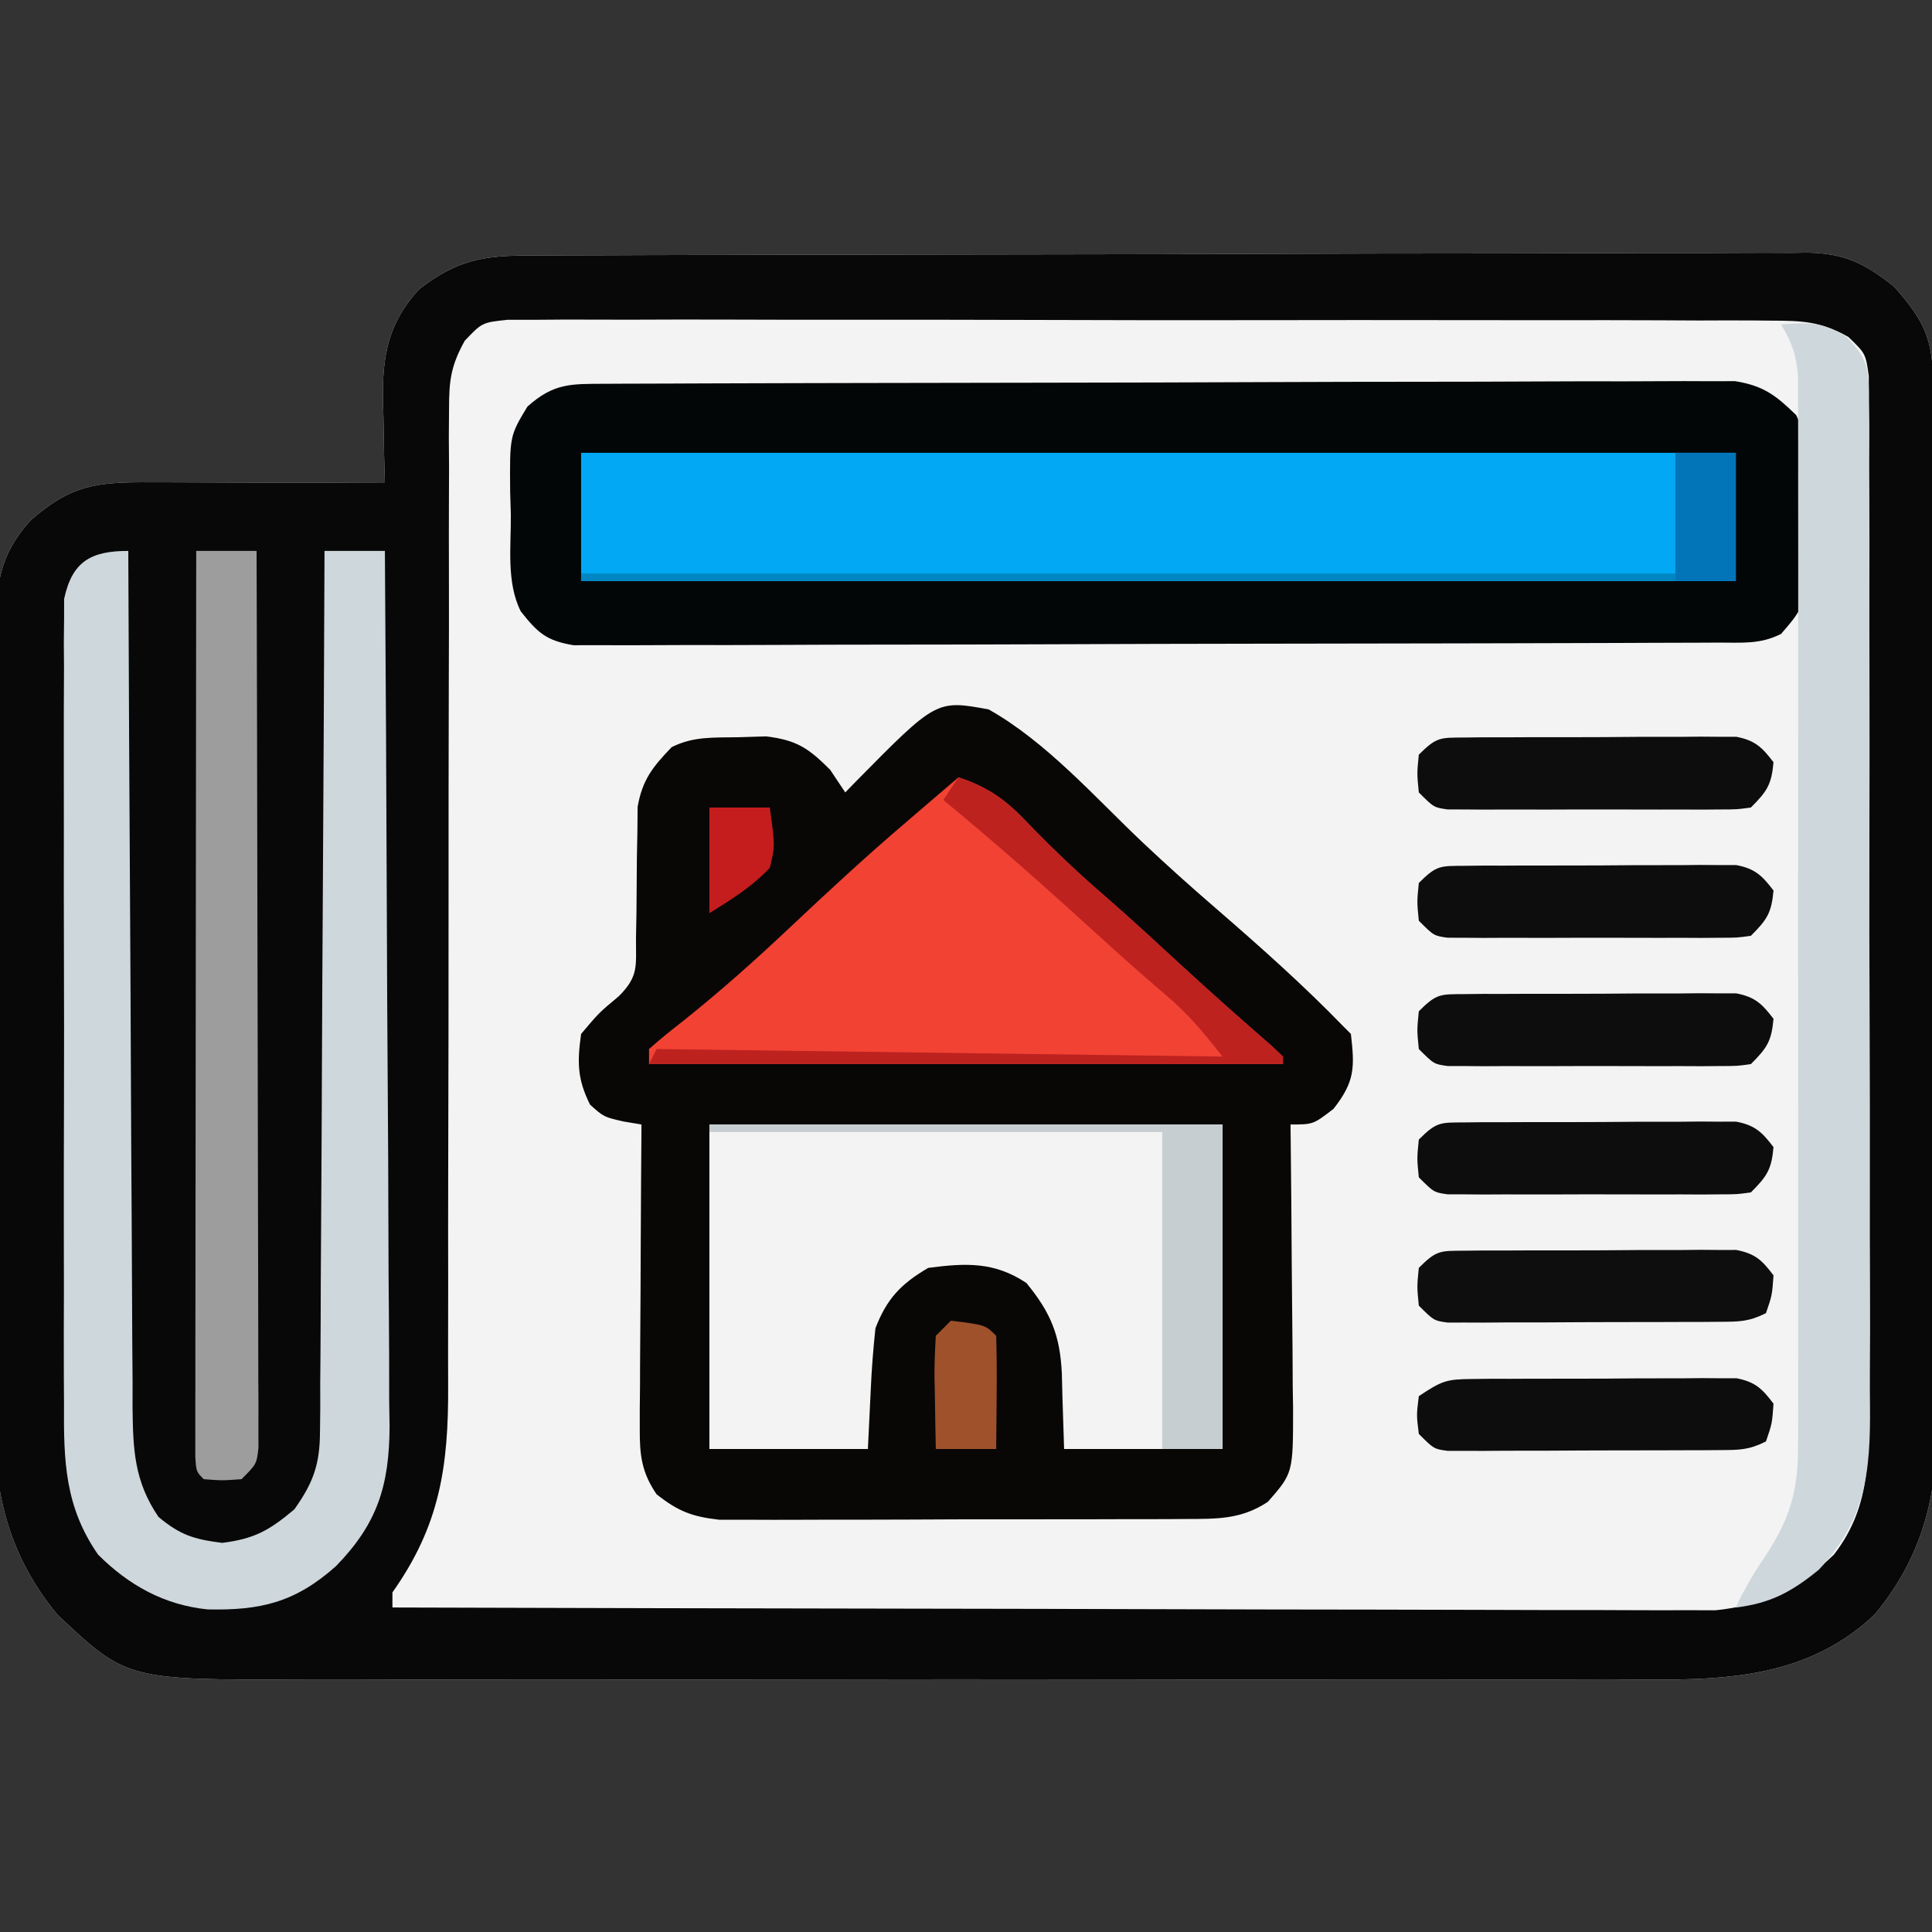 <?xml version="1.0" encoding="UTF-8"?>
<svg version="1.1" xmlns="http://www.w3.org/2000/svg" width="256" height="256">
<rect width="100%" height="100%" fill="#333333" stroke="none"/>
<path d="M0 0 C0.742 -0.004 1.483 -0.007 2.247 -0.011 C4.739 -0.022 7.231 -0.026 9.723 -0.03 C11.506 -0.036 13.29 -0.043 15.074 -0.05 C19.925 -0.067 24.777 -0.078 29.628 -0.086 C32.658 -0.091 35.688 -0.097 38.718 -0.103 C48.197 -0.123 57.675 -0.137 67.154 -0.145 C78.099 -0.155 89.045 -0.181 99.99 -0.222 C108.448 -0.252 116.906 -0.267 125.364 -0.27 C130.416 -0.272 135.469 -0.281 140.522 -0.306 C145.275 -0.33 150.028 -0.334 154.781 -0.324 C156.525 -0.323 158.269 -0.329 160.013 -0.343 C162.396 -0.361 164.777 -0.354 167.159 -0.341 C168.192 -0.357 168.192 -0.357 169.246 -0.374 C174.186 -0.308 176.949 1.092 180.77 4.147 C184.828 8.754 185.894 11.098 185.931 17.191 C185.941 18.481 185.951 19.771 185.961 21.099 C185.967 22.537 185.973 23.975 185.979 25.412 C185.988 26.92 185.998 28.428 186.009 29.936 C186.04 34.9 186.06 39.863 186.079 44.827 C186.082 45.672 186.085 46.517 186.089 47.388 C186.12 55.365 186.146 63.341 186.163 71.318 C186.185 81.508 186.227 91.698 186.297 101.888 C186.344 109.058 186.368 116.229 186.375 123.399 C186.38 127.678 186.395 131.956 186.435 136.234 C186.472 140.268 186.48 144.3 186.467 148.334 C186.467 149.806 186.477 151.278 186.499 152.75 C186.644 163.256 185.027 171.786 178.182 180.069 C168.138 189.608 155.412 188.722 142.516 188.665 C140.462 188.67 138.408 188.677 136.354 188.686 C130.796 188.704 125.238 188.697 119.68 188.684 C113.853 188.674 108.025 188.684 102.198 188.69 C92.413 188.697 82.628 188.688 72.843 188.669 C61.545 188.647 50.247 188.654 38.949 188.676 C29.233 188.694 19.517 188.697 9.801 188.686 C4.005 188.68 -1.791 188.679 -7.587 188.692 C-13.037 188.704 -18.487 188.696 -23.937 188.673 C-25.933 188.668 -27.928 188.669 -29.924 188.678 C-53.424 188.772 -53.424 188.772 -62.642 180.08 C-69.283 171.997 -71.114 163.605 -70.974 153.405 C-70.982 152.194 -70.989 150.983 -70.997 149.735 C-71.01 146.452 -70.997 143.17 -70.97 139.887 C-70.947 136.434 -70.956 132.982 -70.959 129.529 C-70.961 123.741 -70.939 117.954 -70.902 112.166 C-70.86 105.485 -70.853 98.806 -70.865 92.125 C-70.877 85.674 -70.865 79.223 -70.843 72.772 C-70.834 70.036 -70.832 67.3 -70.836 64.564 C-70.837 60.747 -70.812 56.93 -70.779 53.113 C-70.784 51.984 -70.789 50.856 -70.794 49.693 C-70.71 43.532 -70.381 39.818 -66.23 35.147 C-60.781 30.347 -57.393 30.007 -50.285 30.05 C-49.399 30.051 -48.514 30.052 -47.603 30.054 C-44.77 30.059 -41.937 30.072 -39.105 30.085 C-37.187 30.09 -35.269 30.094 -33.351 30.098 C-28.644 30.109 -23.937 30.127 -19.23 30.147 C-19.282 28.303 -19.282 28.303 -19.335 26.421 C-19.363 24.788 -19.391 23.155 -19.417 21.522 C-19.442 20.714 -19.468 19.906 -19.493 19.073 C-19.564 13.283 -18.79 8.954 -14.73 4.503 C-9.709 0.593 -6.181 -0.002 0 0 Z " fill="#F3F3F3" transform="translate(70.23,33.853)"/>
<path d="M0 0 C0.742 -0.004 1.483 -0.007 2.247 -0.011 C4.739 -0.022 7.231 -0.026 9.723 -0.03 C11.506 -0.036 13.29 -0.043 15.074 -0.05 C19.925 -0.067 24.777 -0.078 29.628 -0.086 C32.658 -0.091 35.688 -0.097 38.718 -0.103 C48.197 -0.123 57.675 -0.137 67.154 -0.145 C78.099 -0.155 89.045 -0.181 99.99 -0.222 C108.448 -0.252 116.906 -0.267 125.364 -0.27 C130.416 -0.272 135.469 -0.281 140.522 -0.306 C145.275 -0.33 150.028 -0.334 154.781 -0.324 C156.525 -0.323 158.269 -0.329 160.013 -0.343 C162.396 -0.361 164.777 -0.354 167.159 -0.341 C168.192 -0.357 168.192 -0.357 169.246 -0.374 C174.186 -0.308 176.949 1.092 180.77 4.147 C184.828 8.754 185.894 11.098 185.931 17.191 C185.941 18.481 185.951 19.771 185.961 21.099 C185.967 22.537 185.973 23.975 185.979 25.412 C185.988 26.92 185.998 28.428 186.009 29.936 C186.04 34.9 186.06 39.863 186.079 44.827 C186.082 45.672 186.085 46.517 186.089 47.388 C186.12 55.365 186.146 63.341 186.163 71.318 C186.185 81.508 186.227 91.698 186.297 101.888 C186.344 109.058 186.368 116.229 186.375 123.399 C186.38 127.678 186.395 131.956 186.435 136.234 C186.472 140.268 186.48 144.3 186.467 148.334 C186.467 149.806 186.477 151.278 186.499 152.75 C186.644 163.256 185.027 171.786 178.182 180.069 C168.138 189.608 155.412 188.722 142.516 188.665 C140.462 188.67 138.408 188.677 136.354 188.686 C130.796 188.704 125.238 188.697 119.68 188.684 C113.853 188.674 108.025 188.684 102.198 188.69 C92.413 188.697 82.628 188.688 72.843 188.669 C61.545 188.647 50.247 188.654 38.949 188.676 C29.233 188.694 19.517 188.697 9.801 188.686 C4.005 188.68 -1.791 188.679 -7.587 188.692 C-13.037 188.704 -18.487 188.696 -23.937 188.673 C-25.933 188.668 -27.928 188.669 -29.924 188.678 C-53.424 188.772 -53.424 188.772 -62.642 180.08 C-69.283 171.997 -71.114 163.605 -70.974 153.405 C-70.982 152.194 -70.989 150.983 -70.997 149.735 C-71.01 146.452 -70.997 143.17 -70.97 139.887 C-70.947 136.434 -70.956 132.982 -70.959 129.529 C-70.961 123.741 -70.939 117.954 -70.902 112.166 C-70.86 105.485 -70.853 98.806 -70.865 92.125 C-70.877 85.674 -70.865 79.223 -70.843 72.772 C-70.834 70.036 -70.832 67.3 -70.836 64.564 C-70.837 60.747 -70.812 56.93 -70.779 53.113 C-70.784 51.984 -70.789 50.856 -70.794 49.693 C-70.71 43.532 -70.381 39.818 -66.23 35.147 C-60.781 30.347 -57.393 30.007 -50.285 30.05 C-49.399 30.051 -48.514 30.052 -47.603 30.054 C-44.77 30.059 -41.937 30.072 -39.105 30.085 C-37.187 30.09 -35.269 30.094 -33.351 30.098 C-28.644 30.109 -23.937 30.127 -19.23 30.147 C-19.282 28.303 -19.282 28.303 -19.335 26.421 C-19.363 24.788 -19.391 23.155 -19.417 21.522 C-19.442 20.714 -19.468 19.906 -19.493 19.073 C-19.564 13.283 -18.79 8.954 -14.73 4.503 C-9.709 0.593 -6.181 -0.002 0 0 Z M-8.649 11.301 C-10.481 14.599 -10.729 16.551 -10.729 20.307 C-10.738 21.546 -10.748 22.785 -10.758 24.062 C-10.748 25.427 -10.738 26.792 -10.728 28.158 C-10.732 29.602 -10.738 31.046 -10.745 32.491 C-10.757 35.597 -10.756 38.703 -10.746 41.81 C-10.731 46.727 -10.744 51.645 -10.762 56.563 C-10.793 66.12 -10.795 75.677 -10.793 85.235 C-10.791 97.386 -10.802 109.536 -10.841 121.687 C-10.856 126.569 -10.856 131.451 -10.844 136.334 C-10.839 139.38 -10.847 142.427 -10.857 145.473 C-10.86 146.879 -10.857 148.284 -10.849 149.69 C-10.788 160.523 -11.965 168.291 -18.23 177.147 C-18.23 177.807 -18.23 178.467 -18.23 179.147 C4.988 179.217 28.206 179.27 51.424 179.303 C62.204 179.318 72.985 179.339 83.765 179.373 C93.162 179.403 102.558 179.423 111.955 179.429 C116.93 179.433 121.905 179.443 126.88 179.464 C131.564 179.485 136.248 179.491 140.933 179.486 C142.65 179.487 144.368 179.493 146.086 179.505 C148.435 179.52 150.784 179.516 153.133 179.508 C154.446 179.511 155.76 179.513 157.113 179.516 C163.278 178.894 168.293 176.504 172.77 172.147 C177.931 165.491 177.344 158.589 177.304 150.463 C177.311 148.971 177.319 147.479 177.33 145.987 C177.352 141.95 177.349 137.913 177.34 133.876 C177.335 130.503 177.343 127.131 177.35 123.758 C177.367 115.805 177.363 107.851 177.347 99.897 C177.33 91.692 177.346 83.487 177.378 75.281 C177.405 68.231 177.412 61.182 177.403 54.132 C177.398 49.923 177.401 45.715 177.421 41.506 C177.439 37.552 177.434 33.599 177.409 29.645 C177.404 28.193 177.407 26.742 177.42 25.291 C177.436 23.311 177.418 21.331 177.398 19.352 C177.398 18.243 177.397 17.135 177.397 15.994 C176.979 13 176.979 13 174.689 10.792 C171.032 8.732 168.629 8.642 164.438 8.633 C163.71 8.626 162.982 8.619 162.231 8.611 C159.796 8.593 157.362 8.603 154.926 8.614 C153.178 8.607 151.43 8.598 149.682 8.588 C144.939 8.565 140.195 8.568 135.452 8.577 C131.493 8.582 127.534 8.575 123.575 8.567 C114.237 8.55 104.9 8.554 95.563 8.571 C85.925 8.588 76.287 8.572 66.649 8.54 C58.376 8.513 50.104 8.506 41.831 8.514 C36.889 8.519 31.947 8.517 27.005 8.496 C22.36 8.478 17.716 8.484 13.071 8.508 C11.365 8.513 9.659 8.51 7.953 8.497 C5.626 8.481 3.302 8.496 0.975 8.519 C-0.327 8.52 -1.63 8.52 -2.972 8.521 C-6.347 8.881 -6.347 8.881 -8.649 11.301 Z " fill="#080808" transform="translate(70.23,33.853)"/>
<path d="M0 0 C7.701 4.336 14.09 11.661 20.484 17.699 C23.626 20.662 26.831 23.535 30.102 26.355 C35.907 31.384 41.654 36.482 47 42 C47.33 42.33 47.66 42.66 48 43 C48.517 47.477 48.524 49.335 45.688 52.938 C43 55 43 55 40 55 C40.01 55.829 40.01 55.829 40.02 56.675 C40.087 62.434 40.132 68.192 40.165 73.951 C40.18 76.1 40.2 78.248 40.226 80.397 C40.263 83.487 40.28 86.577 40.293 89.668 C40.308 90.626 40.324 91.585 40.34 92.573 C40.342 101.18 40.342 101.18 37 105 C33.43 107.363 30.225 107.259 26.016 107.275 C25.321 107.28 24.626 107.285 23.91 107.29 C21.619 107.304 19.327 107.303 17.035 107.301 C15.439 107.305 13.842 107.309 12.245 107.314 C8.901 107.321 5.556 107.321 2.211 107.316 C-2.071 107.31 -6.352 107.327 -10.634 107.35 C-13.931 107.365 -17.227 107.366 -20.524 107.363 C-22.103 107.363 -23.681 107.368 -25.26 107.378 C-27.469 107.391 -29.677 107.384 -31.886 107.372 C-33.142 107.373 -34.398 107.374 -35.692 107.374 C-39.313 106.965 -41.156 106.252 -44 104 C-45.958 101.133 -46.246 98.844 -46.227 95.415 C-46.227 94.064 -46.227 94.064 -46.227 92.686 C-46.216 91.722 -46.206 90.759 -46.195 89.766 C-46.192 88.772 -46.19 87.779 -46.187 86.756 C-46.176 83.587 -46.15 80.419 -46.125 77.25 C-46.115 75.1 -46.106 72.951 -46.098 70.801 C-46.076 65.534 -46.042 60.267 -46 55 C-46.788 54.869 -47.575 54.737 -48.387 54.602 C-51 54 -51 54 -52.812 52.375 C-54.509 48.983 -54.526 46.745 -54 43 C-51.625 40.188 -51.625 40.188 -49 38 C-46.334 35.334 -46.748 34.012 -46.727 30.293 C-46.706 29.149 -46.685 28.005 -46.664 26.826 C-46.638 24.412 -46.62 21.998 -46.609 19.584 C-46.586 18.436 -46.563 17.288 -46.539 16.105 C-46.527 14.53 -46.527 14.53 -46.514 12.923 C-45.878 9.304 -44.518 7.626 -42 5 C-39.078 3.539 -36.441 3.752 -33.188 3.688 C-31.964 3.65 -30.741 3.613 -29.48 3.574 C-25.399 4.074 -23.88 5.131 -21 8 C-20.34 8.99 -19.68 9.98 -19 11 C-18.329 10.312 -18.329 10.312 -17.645 9.609 C-6.925 -1.27 -6.925 -1.27 0 0 Z " fill="#080706" transform="translate(131,94)"/>
<path d="M0 0 C0.647 -0.004 1.295 -0.007 1.962 -0.011 C4.141 -0.022 6.321 -0.026 8.5 -0.03 C10.059 -0.036 11.618 -0.043 13.176 -0.05 C17.418 -0.067 21.66 -0.078 25.902 -0.086 C28.551 -0.091 31.2 -0.097 33.849 -0.103 C42.134 -0.123 50.419 -0.137 58.704 -0.145 C68.274 -0.155 77.843 -0.181 87.413 -0.222 C94.806 -0.252 102.199 -0.267 109.592 -0.27 C114.009 -0.272 118.426 -0.281 122.843 -0.306 C126.999 -0.33 131.154 -0.334 135.31 -0.324 C136.835 -0.323 138.36 -0.329 139.885 -0.343 C141.968 -0.361 144.05 -0.354 146.133 -0.341 C147.298 -0.343 148.463 -0.345 149.664 -0.348 C153.412 0.252 155.066 1.524 157.757 4.147 C159.682 7.997 158.985 12.725 159.007 16.96 C159.038 18.457 159.038 18.457 159.069 19.985 C159.119 29.255 159.119 29.255 155.757 33.147 C152.938 34.557 150.585 34.283 147.431 34.294 C146.775 34.298 146.118 34.302 145.442 34.305 C143.233 34.317 141.023 34.32 138.814 34.324 C137.234 34.33 135.654 34.337 134.074 34.344 C129.774 34.362 125.475 34.372 121.175 34.38 C118.491 34.385 115.806 34.392 113.122 34.398 C104.727 34.417 96.333 34.431 87.938 34.439 C78.239 34.449 68.539 34.476 58.84 34.516 C51.349 34.546 43.858 34.561 36.366 34.564 C31.889 34.567 27.412 34.576 22.935 34.601 C18.724 34.624 14.514 34.628 10.303 34.618 C8.757 34.617 7.211 34.624 5.664 34.637 C3.555 34.655 1.446 34.648 -0.663 34.635 C-2.435 34.639 -2.435 34.639 -4.242 34.642 C-7.864 34.045 -9.002 32.99 -11.243 30.147 C-13.171 26.291 -12.515 21.577 -12.556 17.335 C-12.585 16.336 -12.614 15.338 -12.644 14.309 C-12.708 6.916 -12.708 6.916 -10.349 3.01 C-6.823 -0.109 -4.646 0.017 0 0 Z " fill="#030607" transform="translate(80.243,50.853)"/>
<path d="M0 0 C50.49 0 100.98 0 153 0 C153 5.61 153 11.22 153 17 C102.51 17 52.02 17 0 17 C0 11.39 0 5.78 0 0 Z " fill="#02A8F3" transform="translate(77,60)"/>
<path d="M0 0 C0.002 0.623 0.005 1.246 0.007 1.889 C0.066 17.062 0.142 32.236 0.236 47.41 C0.281 54.747 0.32 62.085 0.346 69.423 C0.369 75.82 0.403 82.217 0.449 88.613 C0.473 92 0.491 95.386 0.498 98.772 C0.507 102.555 0.535 106.337 0.568 110.12 C0.566 111.239 0.565 112.358 0.563 113.511 C0.631 119.061 0.775 123.254 4 128 C6.889 130.408 8.695 130.961 12.438 131.438 C16.714 130.912 18.718 129.76 22 127 C24.5 123.482 25.377 121.066 25.399 116.767 C25.411 115.734 25.424 114.7 25.437 113.636 C25.435 112.513 25.434 111.39 25.432 110.233 C25.443 109.042 25.453 107.852 25.463 106.625 C25.488 103.369 25.5 100.114 25.506 96.858 C25.516 93.452 25.542 90.046 25.566 86.64 C25.61 80.194 25.638 73.749 25.661 67.303 C25.689 59.963 25.732 52.624 25.778 45.284 C25.871 30.189 25.942 15.095 26 0 C28.64 0 31.28 0 34 0 C34.117 16.16 34.205 32.319 34.259 48.479 C34.285 55.983 34.32 63.487 34.377 70.991 C34.427 77.533 34.459 84.076 34.47 90.618 C34.477 94.081 34.492 97.542 34.529 101.005 C34.569 104.876 34.57 108.746 34.568 112.617 C34.586 113.757 34.604 114.897 34.622 116.072 C34.572 123.879 33.006 128.888 27.522 134.518 C22.129 139.328 17.538 140.411 10.496 140.254 C4.779 139.672 0.054 137.054 -4 133 C-8.412 126.66 -8.573 120.57 -8.518 113.048 C-8.525 111.873 -8.532 110.698 -8.539 109.487 C-8.556 105.622 -8.545 101.756 -8.531 97.891 C-8.532 95.199 -8.538 92.507 -8.543 89.815 C-8.55 84.183 -8.541 78.551 -8.521 72.919 C-8.5 66.412 -8.507 59.905 -8.529 53.397 C-8.547 47.799 -8.55 42.202 -8.539 36.604 C-8.533 33.265 -8.534 29.926 -8.545 26.587 C-8.555 22.869 -8.54 19.152 -8.518 15.435 C-8.526 14.33 -8.534 13.226 -8.542 12.088 C-8.531 11.076 -8.52 10.064 -8.508 9.021 C-8.506 8.143 -8.505 7.264 -8.503 6.36 C-7.433 1.344 -4.896 0 0 0 Z " fill="#CED7DB" transform="translate(17,73)"/>
<path d="M0 0 C22.44 0 44.88 0 68 0 C68 14.19 68 28.38 68 43 C61.07 43 54.14 43 47 43 C46.75 35.375 46.75 35.375 46.702 33.009 C46.46 27.984 45.282 24.989 42 21 C37.757 18.171 33.983 18.347 29 19 C25.362 21.122 23.497 23.11 22 27 C21.704 29.78 21.494 32.465 21.375 35.25 C21.251 37.807 21.128 40.365 21 43 C14.07 43 7.14 43 0 43 C0 28.81 0 14.62 0 0 Z " fill="#F3F3F3" transform="translate(94,149)"/>
<path d="M0 0 C4.084 1.352 6.377 3.069 9.312 6.188 C12.674 9.665 16.106 12.91 19.773 16.059 C23.067 18.93 26.269 21.899 29.481 24.86 C33.417 28.483 37.414 32.03 41.453 35.539 C41.964 36.021 42.474 36.503 43 37 C43 37.33 43 37.66 43 38 C15.28 38 -12.44 38 -41 38 C-41 37.34 -41 36.68 -41 36 C-39.529 34.691 -37.994 33.455 -36.438 32.25 C-31.52 28.324 -26.889 24.192 -22.312 19.875 C-17.293 15.145 -12.25 10.475 -7 6 C-5.995 5.136 -5.995 5.136 -4.969 4.254 C-3.315 2.833 -1.658 1.416 0 0 Z " fill="#F24234" transform="translate(127,103)"/>
<path d="M0 0 C3.626 -0.337 5.518 -0.294 8.667 1.629 C11.632 4.642 11.63 6.016 11.642 10.191 C11.665 12.098 11.665 12.098 11.689 14.044 C11.681 15.451 11.672 16.858 11.663 18.264 C11.671 19.748 11.682 21.231 11.694 22.715 C11.721 26.744 11.717 30.773 11.705 34.802 C11.697 38.169 11.706 41.536 11.714 44.903 C11.734 52.852 11.729 60.8 11.707 68.749 C11.684 76.937 11.702 85.124 11.74 93.312 C11.771 100.349 11.779 107.386 11.768 114.423 C11.761 118.622 11.763 122.821 11.787 127.021 C11.809 130.975 11.8 134.928 11.77 138.882 C11.764 140.328 11.768 141.774 11.783 143.22 C11.866 152.058 11.213 158.38 5 165 C1.424 167.919 -1.407 169.46 -6 170 C-4.846 167.499 -3.557 165.35 -2 163.062 C1.198 158.165 2.25 154.545 2.254 148.693 C2.26 147.421 2.265 146.15 2.271 144.84 C2.267 143.438 2.263 142.036 2.259 140.635 C2.262 139.153 2.265 137.671 2.269 136.189 C2.279 132.17 2.275 128.152 2.269 124.133 C2.264 119.927 2.268 115.721 2.271 111.515 C2.275 104.453 2.27 97.391 2.261 90.328 C2.25 82.163 2.253 73.997 2.264 65.832 C2.273 58.82 2.275 51.809 2.27 44.797 C2.266 40.61 2.266 36.422 2.273 32.235 C2.278 28.299 2.274 24.363 2.263 20.428 C2.26 18.983 2.261 17.538 2.265 16.093 C2.271 14.122 2.263 12.151 2.254 10.18 C2.253 9.077 2.252 7.973 2.252 6.836 C2.003 4.033 1.452 2.38 0 0 Z " fill="#CED7DB" transform="translate(236,43)"/>
<path d="M0 0 C2.64 0 5.28 0 8 0 C8.047 15.742 8.082 31.484 8.104 47.226 C8.114 54.535 8.128 61.843 8.151 69.152 C8.171 75.521 8.184 81.89 8.188 88.259 C8.191 91.633 8.197 95.006 8.211 98.38 C8.226 102.142 8.228 105.904 8.227 109.666 C8.234 110.79 8.241 111.914 8.249 113.072 C8.246 114.093 8.243 115.114 8.241 116.166 C8.242 117.056 8.244 117.947 8.246 118.864 C8 121 8 121 6 123 C3.438 123.188 3.438 123.188 1 123 C0 122 0 122 -0.123 119.972 C-0.122 119.073 -0.121 118.174 -0.12 117.248 C-0.122 116.22 -0.123 115.192 -0.124 114.133 C-0.121 112.996 -0.117 111.859 -0.114 110.687 C-0.114 109.497 -0.114 108.307 -0.114 107.081 C-0.113 103.808 -0.108 100.536 -0.101 97.263 C-0.095 93.847 -0.095 90.43 -0.093 87.013 C-0.09 80.539 -0.082 74.065 -0.072 67.591 C-0.061 60.223 -0.055 52.854 -0.05 45.485 C-0.04 30.323 -0.022 15.162 0 0 Z " fill="#9D9D9D" transform="translate(26,73)"/>
<path d="M0 0 C0.831 -0.01 1.662 -0.019 2.518 -0.029 C3.417 -0.028 4.316 -0.027 5.242 -0.026 C6.165 -0.03 7.087 -0.035 8.037 -0.039 C9.99 -0.045 11.943 -0.045 13.896 -0.041 C16.887 -0.038 19.878 -0.061 22.869 -0.087 C24.765 -0.089 26.66 -0.09 28.555 -0.089 C29.452 -0.098 30.349 -0.107 31.273 -0.117 C32.107 -0.11 32.941 -0.104 33.801 -0.098 C34.534 -0.098 35.268 -0.099 36.023 -0.1 C38.533 0.384 39.448 1.248 40.965 3.275 C40.778 5.9 40.778 5.9 39.965 8.275 C37.695 9.41 36.435 9.407 33.914 9.42 C33.08 9.426 32.246 9.433 31.386 9.439 C30.484 9.44 29.582 9.441 28.653 9.443 C27.728 9.446 26.803 9.449 25.851 9.453 C23.894 9.458 21.937 9.46 19.98 9.46 C16.977 9.462 13.975 9.48 10.973 9.499 C9.074 9.502 7.176 9.504 5.278 9.505 C4.375 9.512 3.473 9.519 2.544 9.527 C1.293 9.522 1.293 9.522 0.016 9.518 C-0.72 9.519 -1.455 9.52 -2.213 9.522 C-4.035 9.275 -4.035 9.275 -6.035 7.275 C-6.285 4.775 -6.285 4.775 -6.035 2.275 C-3.67 -0.09 -3.208 0.02 0 0 Z " fill="#0E0E0E" transform="translate(194.035,165.725)"/>
<path d="M0 0 C1.216 -0.014 1.216 -0.014 2.457 -0.029 C3.765 -0.028 3.765 -0.028 5.1 -0.026 C5.998 -0.03 6.897 -0.035 7.823 -0.039 C9.723 -0.045 11.622 -0.045 13.522 -0.041 C16.432 -0.038 19.342 -0.061 22.252 -0.087 C24.097 -0.089 25.942 -0.09 27.787 -0.089 C29.095 -0.102 29.095 -0.102 30.429 -0.117 C31.24 -0.11 32.051 -0.104 32.887 -0.098 C33.956 -0.099 33.956 -0.099 35.046 -0.1 C37.524 0.389 38.44 1.276 39.943 3.275 C39.756 5.9 39.756 5.9 38.943 8.275 C36.674 9.41 35.413 9.407 32.893 9.42 C32.058 9.426 31.224 9.433 30.365 9.439 C29.462 9.44 28.56 9.441 27.631 9.443 C26.706 9.446 25.782 9.449 24.829 9.453 C22.872 9.458 20.915 9.46 18.958 9.46 C15.956 9.462 12.954 9.48 9.951 9.499 C8.053 9.502 6.154 9.504 4.256 9.505 C3.354 9.512 2.452 9.519 1.522 9.527 C0.271 9.522 0.271 9.522 -1.006 9.518 C-1.742 9.519 -2.477 9.52 -3.235 9.522 C-5.057 9.275 -5.057 9.275 -7.057 7.275 C-7.369 4.775 -7.369 4.775 -7.057 2.275 C-4.019 0.249 -3.412 0.022 0 0 Z " fill="#0D0D0D" transform="translate(195.057,182.725)"/>
<path d="M0 0 C0.831 -0.01 1.662 -0.019 2.518 -0.029 C3.417 -0.028 4.316 -0.027 5.242 -0.026 C6.165 -0.03 7.087 -0.035 8.037 -0.039 C9.99 -0.045 11.943 -0.045 13.896 -0.041 C16.887 -0.038 19.878 -0.061 22.869 -0.087 C24.765 -0.089 26.66 -0.09 28.555 -0.089 C29.452 -0.098 30.349 -0.107 31.273 -0.117 C32.107 -0.11 32.941 -0.104 33.801 -0.098 C34.534 -0.098 35.268 -0.099 36.023 -0.1 C38.519 0.381 39.438 1.277 40.965 3.275 C40.695 6.249 40.111 7.129 37.965 9.275 C36.144 9.529 36.144 9.529 33.914 9.533 C32.663 9.543 32.663 9.543 31.386 9.553 C30.484 9.549 29.582 9.544 28.653 9.54 C27.266 9.543 27.266 9.543 25.851 9.546 C23.894 9.547 21.937 9.544 19.98 9.535 C16.977 9.525 13.975 9.535 10.973 9.548 C9.074 9.547 7.176 9.544 5.278 9.54 C4.375 9.544 3.473 9.548 2.544 9.553 C1.293 9.543 1.293 9.543 0.016 9.533 C-0.72 9.532 -1.455 9.53 -2.213 9.529 C-4.035 9.275 -4.035 9.275 -6.035 7.275 C-6.285 4.775 -6.285 4.775 -6.035 2.275 C-3.67 -0.09 -3.208 0.02 0 0 Z " fill="#0D0D0D" transform="translate(194.035,148.725)"/>
<path d="M0 0 C0.831 -0.01 1.662 -0.019 2.518 -0.029 C3.417 -0.028 4.316 -0.027 5.242 -0.026 C6.165 -0.03 7.087 -0.035 8.037 -0.039 C9.99 -0.045 11.943 -0.045 13.896 -0.041 C16.887 -0.038 19.878 -0.061 22.869 -0.087 C24.765 -0.089 26.66 -0.09 28.555 -0.089 C29.452 -0.098 30.349 -0.107 31.273 -0.117 C32.107 -0.11 32.941 -0.104 33.801 -0.098 C34.534 -0.098 35.268 -0.099 36.023 -0.1 C38.519 0.381 39.438 1.277 40.965 3.275 C40.695 6.249 40.111 7.129 37.965 9.275 C36.144 9.529 36.144 9.529 33.914 9.533 C32.663 9.543 32.663 9.543 31.386 9.553 C30.484 9.549 29.582 9.544 28.653 9.54 C27.266 9.543 27.266 9.543 25.851 9.546 C23.894 9.547 21.937 9.544 19.98 9.535 C16.977 9.525 13.975 9.535 10.973 9.548 C9.074 9.547 7.176 9.544 5.278 9.54 C4.375 9.544 3.473 9.548 2.544 9.553 C1.293 9.543 1.293 9.543 0.016 9.533 C-0.72 9.532 -1.455 9.53 -2.213 9.529 C-4.035 9.275 -4.035 9.275 -6.035 7.275 C-6.285 4.775 -6.285 4.775 -6.035 2.275 C-3.67 -0.09 -3.208 0.02 0 0 Z " fill="#0D0D0D" transform="translate(194.035,131.725)"/>
<path d="M0 0 C0.831 -0.01 1.662 -0.019 2.518 -0.029 C3.417 -0.028 4.316 -0.027 5.242 -0.026 C6.165 -0.03 7.087 -0.035 8.037 -0.039 C9.99 -0.045 11.943 -0.045 13.896 -0.041 C16.887 -0.038 19.878 -0.061 22.869 -0.087 C24.765 -0.089 26.66 -0.09 28.555 -0.089 C29.452 -0.098 30.349 -0.107 31.273 -0.117 C32.107 -0.11 32.941 -0.104 33.801 -0.098 C34.534 -0.098 35.268 -0.099 36.023 -0.1 C38.519 0.381 39.438 1.277 40.965 3.275 C40.695 6.249 40.111 7.129 37.965 9.275 C36.144 9.529 36.144 9.529 33.914 9.533 C32.663 9.543 32.663 9.543 31.386 9.553 C30.484 9.549 29.582 9.544 28.653 9.54 C27.266 9.543 27.266 9.543 25.851 9.546 C23.894 9.547 21.937 9.544 19.98 9.535 C16.977 9.525 13.975 9.535 10.973 9.548 C9.074 9.547 7.176 9.544 5.278 9.54 C4.375 9.544 3.473 9.548 2.544 9.553 C1.293 9.543 1.293 9.543 0.016 9.533 C-0.72 9.532 -1.455 9.53 -2.213 9.529 C-4.035 9.275 -4.035 9.275 -6.035 7.275 C-6.285 4.775 -6.285 4.775 -6.035 2.275 C-3.67 -0.09 -3.208 0.02 0 0 Z " fill="#0D0D0D" transform="translate(194.035,114.725)"/>
<path d="M0 0 C0.831 -0.01 1.662 -0.019 2.518 -0.029 C3.417 -0.028 4.316 -0.027 5.242 -0.026 C6.165 -0.03 7.087 -0.035 8.037 -0.039 C9.99 -0.045 11.943 -0.045 13.896 -0.041 C16.887 -0.038 19.878 -0.061 22.869 -0.087 C24.765 -0.089 26.66 -0.09 28.555 -0.089 C29.452 -0.098 30.349 -0.107 31.273 -0.117 C32.107 -0.11 32.941 -0.104 33.801 -0.098 C34.534 -0.098 35.268 -0.099 36.023 -0.1 C38.519 0.381 39.438 1.277 40.965 3.275 C40.695 6.249 40.111 7.129 37.965 9.275 C36.144 9.529 36.144 9.529 33.914 9.533 C32.663 9.543 32.663 9.543 31.386 9.553 C30.484 9.549 29.582 9.544 28.653 9.54 C27.266 9.543 27.266 9.543 25.851 9.546 C23.894 9.547 21.937 9.544 19.98 9.535 C16.977 9.525 13.975 9.535 10.973 9.548 C9.074 9.547 7.176 9.544 5.278 9.54 C4.375 9.544 3.473 9.548 2.544 9.553 C1.293 9.543 1.293 9.543 0.016 9.533 C-0.72 9.532 -1.455 9.53 -2.213 9.529 C-4.035 9.275 -4.035 9.275 -6.035 7.275 C-6.285 4.775 -6.285 4.775 -6.035 2.275 C-3.67 -0.09 -3.208 0.02 0 0 Z " fill="#0D0D0D" transform="translate(194.035,97.725)"/>
<path d="M0 0 C22.44 0 44.88 0 68 0 C68 14.19 68 28.38 68 43 C65.36 43 62.72 43 60 43 C60 29.14 60 15.28 60 1 C40.2 1 20.4 1 0 1 C0 0.67 0 0.34 0 0 Z " fill="#C7CED2" transform="translate(94,149)"/>
<path d="M0 0 C4.084 1.352 6.377 3.069 9.312 6.188 C12.674 9.665 16.106 12.91 19.773 16.059 C23.067 18.93 26.269 21.899 29.481 24.86 C33.417 28.483 37.414 32.03 41.453 35.539 C41.964 36.021 42.474 36.503 43 37 C43 37.33 43 37.66 43 38 C15.28 38 -12.44 38 -41 38 C-40.67 37.34 -40.34 36.68 -40 36 C-15.25 36.33 9.5 36.66 35 37 C32.368 33.71 30.512 31.395 27.438 28.812 C24.069 25.933 20.771 22.99 17.5 20 C11.12 14.185 4.659 8.493 -2 3 C-1.34 2.01 -0.68 1.02 0 0 Z " fill="#BD221F" transform="translate(127,103)"/>
<path d="M0 0 C2.64 0 5.28 0 8 0 C8 5.61 8 11.22 8 17 C-42.49 17 -92.98 17 -145 17 C-145 16.67 -145 16.34 -145 16 C-97.15 16 -49.3 16 0 16 C0 10.72 0 5.44 0 0 Z " fill="#0286C2" transform="translate(222,60)"/>
<path d="M0 0 C2.64 0 5.28 0 8 0 C8 5.61 8 11.22 8 17 C5.36 17 2.72 17 0 17 C0 11.39 0 5.78 0 0 Z " fill="#0275B9" transform="translate(222,60)"/>
<path d="M0 0 C4.556 0.556 4.556 0.556 6 2 C6.073 4.53 6.092 7.033 6.062 9.562 C6.058 10.273 6.053 10.984 6.049 11.717 C6.037 13.478 6.019 15.239 6 17 C3.36 17 0.72 17 -2 17 C-2.054 14.541 -2.094 12.084 -2.125 9.625 C-2.142 8.926 -2.159 8.228 -2.176 7.508 C-2.193 5.671 -2.103 3.834 -2 2 C-1.34 1.34 -0.68 0.68 0 0 Z " fill="#9F512C" transform="translate(126,175)"/>
<path d="M0 0 C2.64 0 5.28 0 8 0 C8.705 5.109 8.705 5.109 8 8 C5.546 10.573 3.052 12.092 0 14 C0 9.38 0 4.76 0 0 Z " fill="#C51D1D" transform="translate(94,107)"/>
</svg>

